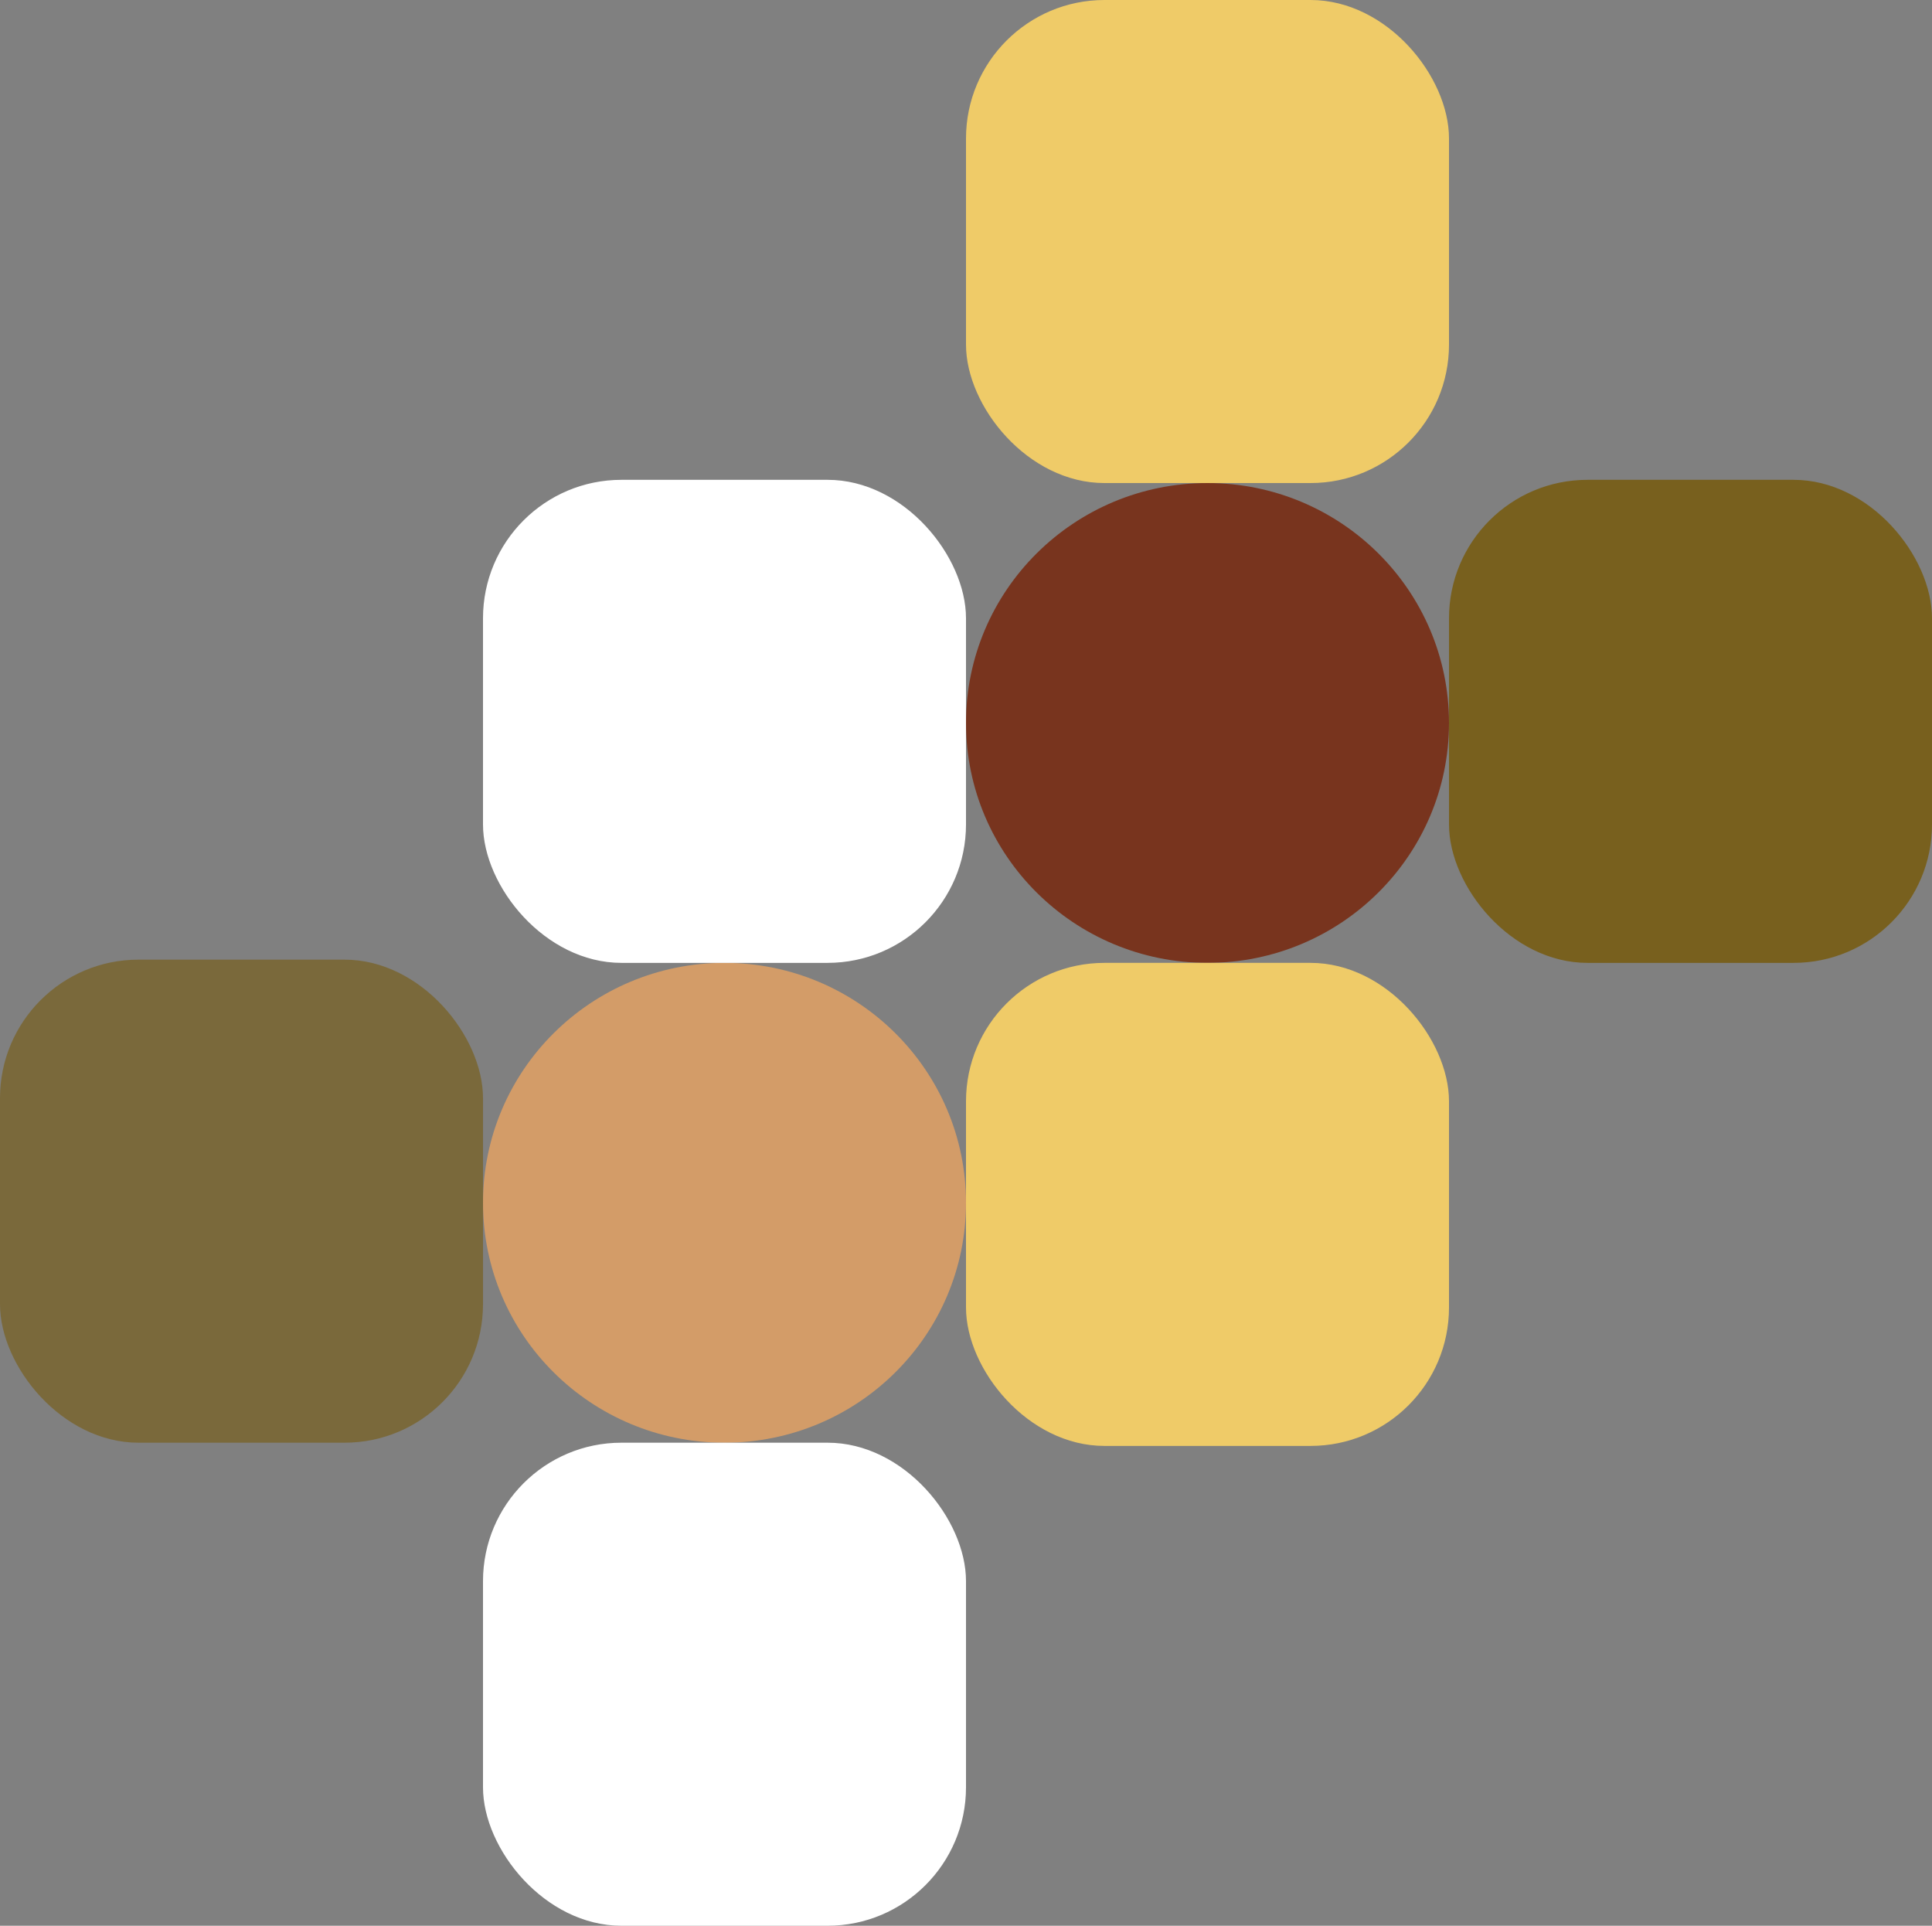 <svg width="600" height="598" viewBox="0 0 600 598" fill="none" xmlns="http://www.w3.org/2000/svg">
<rect x="0" y="0" width="600" height="598" fill="#808080" stroke="none"/>
<ellipse cx="225" cy="373.5" rx="75" ry="74.5" fill="#D39C68"/>
<ellipse cx="375" cy="224.5" rx="75" ry="74.5" fill="#78341E"/>
<rect x="150" y="149" width="150" height="150" rx="43" fill="white"/>
<rect opacity="0.7" y="298" width="150" height="150" rx="43" fill="#78601E"/>
<rect x="300" y="299" width="150" height="150" rx="43" fill="#EFCB68"/>
<rect x="150" y="448" width="150" height="150" rx="43" fill="white"/>
<rect x="300" width="150" height="150" rx="43" fill="#EFCB68"/>
<rect x="450" y="149" width="150" height="150" rx="43" fill="#78601E"/>
</svg>

